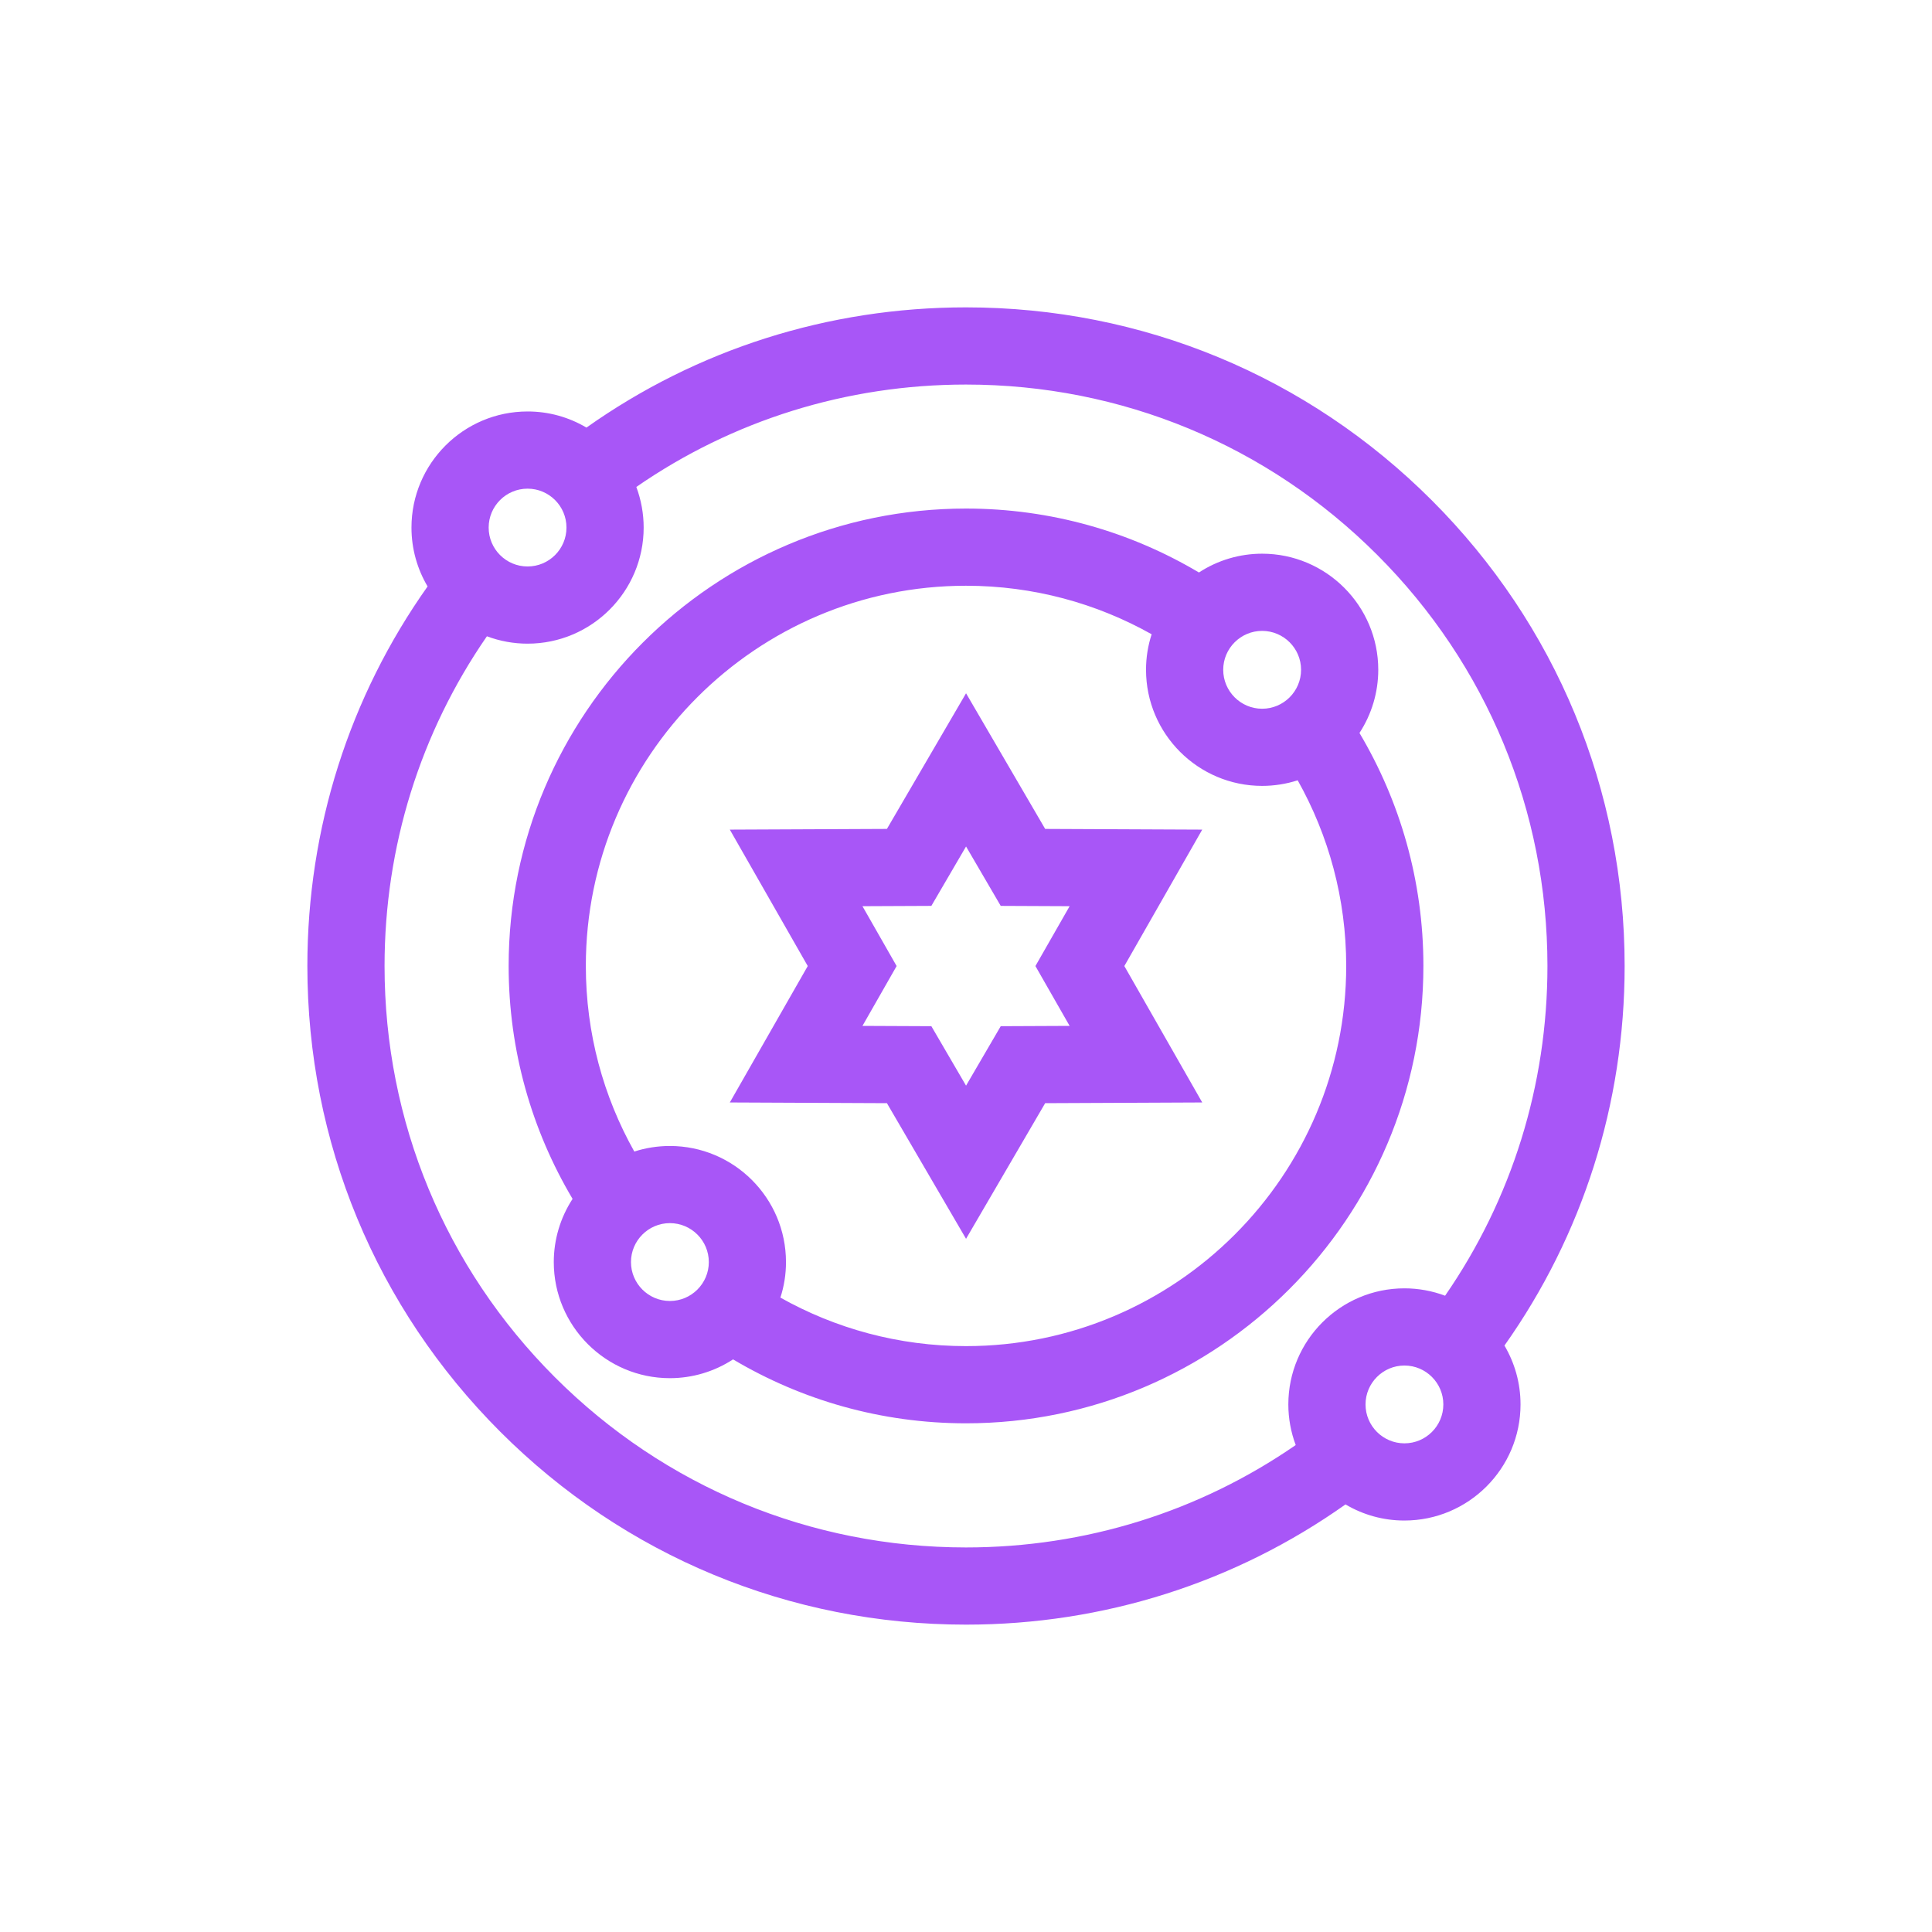<svg width="44" height="44" viewBox="0 0 44 44" fill="none" xmlns="http://www.w3.org/2000/svg">
<path d="M37 22C37 17.993 35.44 14.226 32.607 11.393C29.773 8.56 26.007 7 22 7C18.86 7 15.867 7.959 13.356 9.738C12.95 9.497 12.487 9.37 12.015 9.371C10.557 9.371 9.371 10.557 9.371 12.015C9.371 12.504 9.505 12.962 9.738 13.356C7.959 15.867 7 18.86 7 22C7 26.007 8.56 29.773 11.393 32.607C14.226 35.44 17.993 37 22 37C25.14 37 28.132 36.04 30.643 34.262C31.049 34.503 31.513 34.63 31.985 34.629C33.443 34.629 34.629 33.443 34.629 31.985C34.629 31.496 34.495 31.038 34.263 30.644C36.041 28.133 37 25.14 37 22ZM12.015 11.129C12.504 11.129 12.901 11.526 12.901 12.015C12.901 12.504 12.504 12.901 12.015 12.901C11.526 12.901 11.129 12.504 11.129 12.015C11.129 11.526 11.526 11.129 12.015 11.129ZM31.985 32.871C31.497 32.871 31.099 32.474 31.099 31.985C31.099 31.497 31.497 31.099 31.985 31.099C32.474 31.099 32.871 31.497 32.871 31.985C32.871 32.474 32.474 32.871 31.985 32.871ZM32.911 29.509C32.615 29.398 32.301 29.341 31.985 29.341C30.527 29.341 29.341 30.527 29.341 31.985C29.341 32.301 29.398 32.614 29.509 32.91C27.317 34.425 24.721 35.242 22 35.242C18.463 35.242 15.137 33.865 12.636 31.364C10.135 28.863 8.758 25.537 8.758 22C8.758 19.279 9.574 16.683 11.089 14.491C11.385 14.602 11.699 14.659 12.015 14.659C13.473 14.659 14.659 13.473 14.659 12.015C14.659 11.699 14.602 11.386 14.492 11.09C16.683 9.574 19.279 8.758 22 8.758C25.537 8.758 28.863 10.135 31.364 12.636C33.865 15.137 35.242 18.463 35.242 22C35.242 24.721 34.426 27.317 32.911 29.509Z" fill="#A856F7"/>
<path d="M31.389 15.254C31.389 13.796 30.202 12.61 28.744 12.61C28.233 12.61 27.733 12.758 27.305 13.038C25.751 12.114 23.937 11.582 22 11.582C16.257 11.582 11.584 16.255 11.584 21.998C11.584 23.935 12.116 25.749 13.04 27.304C12.761 27.732 12.612 28.232 12.612 28.743C12.612 30.201 13.799 31.387 15.256 31.387C15.767 31.387 16.267 31.238 16.695 30.959C18.25 31.883 20.064 32.415 22 32.415C27.744 32.415 32.417 27.742 32.417 21.998C32.417 20.062 31.885 18.248 30.961 16.693C31.24 16.265 31.389 15.765 31.389 15.254ZM28.744 14.368C29.233 14.368 29.631 14.766 29.631 15.254C29.631 15.743 29.233 16.141 28.744 16.141C28.256 16.141 27.858 15.743 27.858 15.254C27.858 14.766 28.256 14.368 28.744 14.368ZM15.256 29.629C14.768 29.629 14.37 29.231 14.37 28.743C14.37 28.254 14.768 27.856 15.256 27.856C15.745 27.856 16.143 28.254 16.143 28.743C16.143 29.231 15.745 29.629 15.256 29.629ZM22 30.657C20.466 30.657 19.024 30.255 17.773 29.552C17.858 29.29 17.901 29.017 17.9 28.742C17.9 27.285 16.714 26.099 15.256 26.099C14.974 26.099 14.702 26.143 14.446 26.226C13.743 24.975 13.342 23.533 13.342 21.998C13.342 17.224 17.226 13.34 22 13.34C23.535 13.34 24.977 13.742 26.228 14.445C26.143 14.706 26.1 14.979 26.1 15.254C26.1 16.712 27.287 17.898 28.744 17.898C29.019 17.898 29.292 17.855 29.554 17.771C30.257 19.022 30.659 20.464 30.659 21.998C30.659 26.773 26.775 30.657 22 30.657Z" fill="#A856F7"/>
<path d="M23.803 18.878L22.001 15.789L20.199 18.878L16.621 18.894L18.396 22.001L16.621 25.108L20.199 25.124L22.001 28.213L23.803 25.124L27.38 25.108L25.606 22.001L27.38 18.894L23.803 18.878ZM24.36 23.364L22.791 23.371L22.001 24.725L21.211 23.371L19.642 23.364L20.42 22.001L19.642 20.638L21.211 20.631L22.001 19.278L22.791 20.631L24.36 20.638L23.581 22.001L24.36 23.364Z" fill="#A856F7"/>
</svg>
